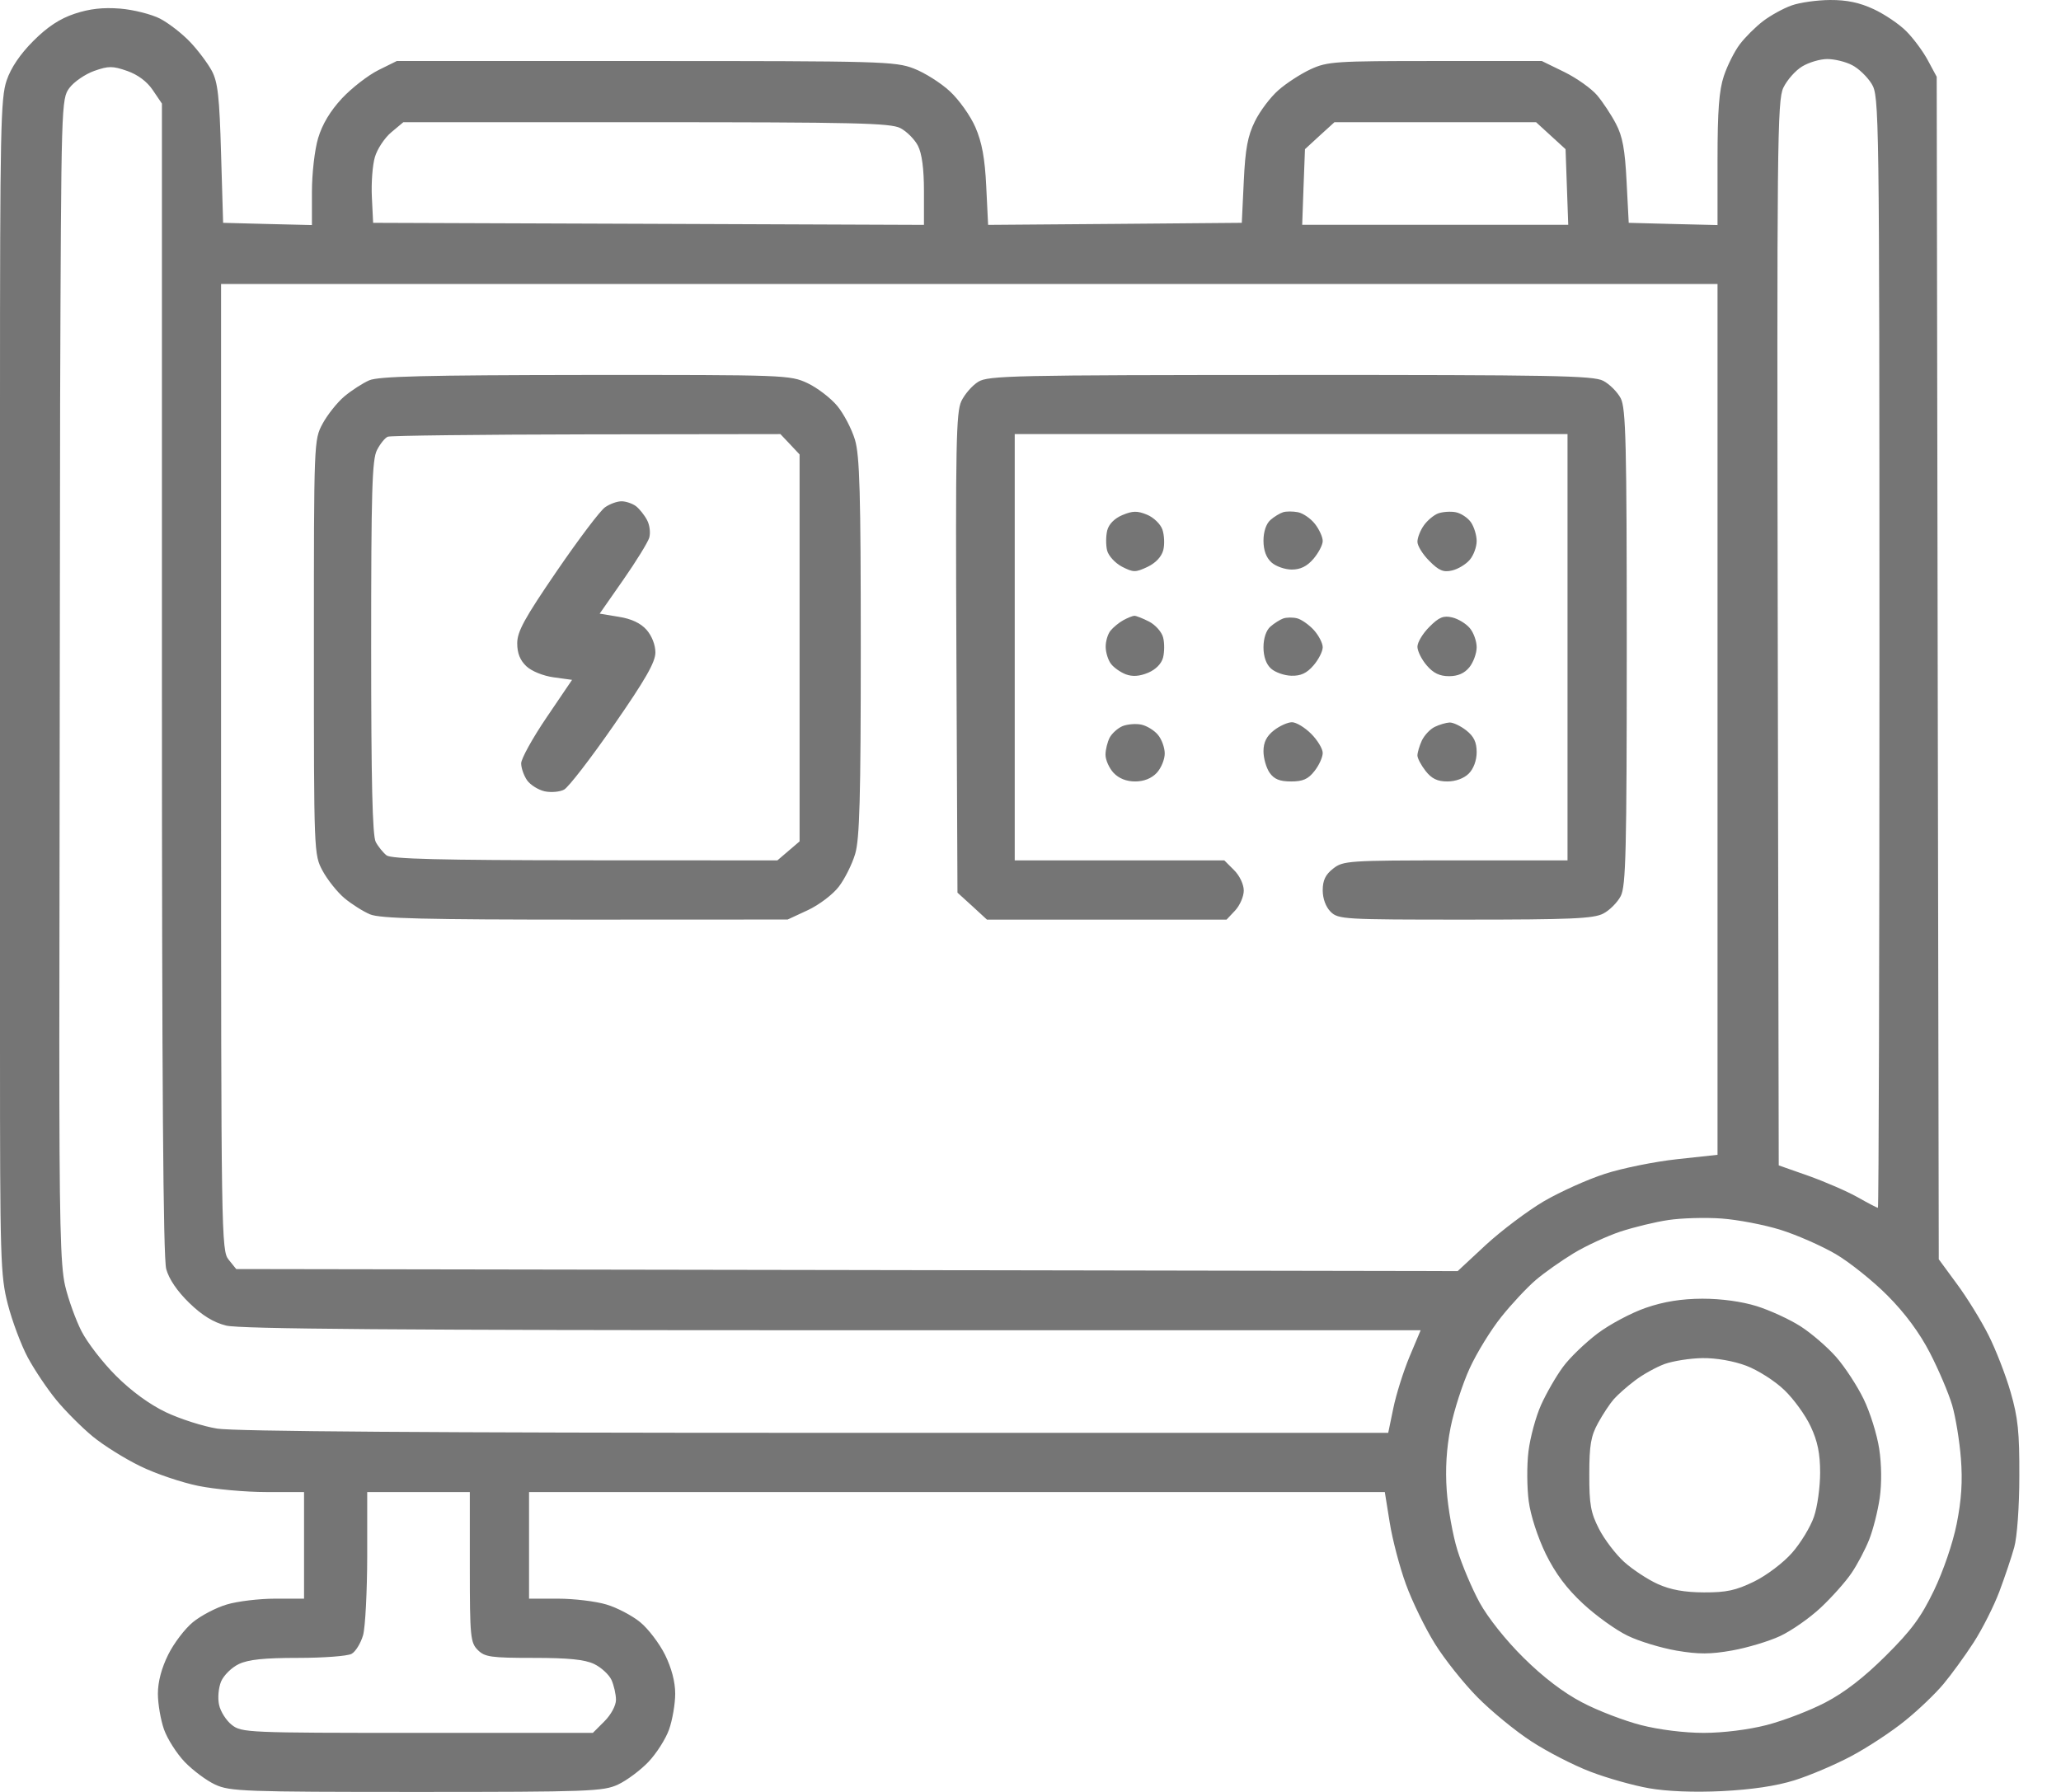 <svg width="23" height="20" viewBox="0 0 23 20" fill="none" xmlns="http://www.w3.org/2000/svg">
<path fill-rule="evenodd" clip-rule="evenodd" d="M19.993 0.061C19.902 0.093 19.759 0.172 19.675 0.236C19.591 0.3 19.474 0.417 19.415 0.495C19.356 0.573 19.277 0.731 19.238 0.847C19.184 1.007 19.167 1.235 19.167 1.785V2.512L18.671 2.5L18.176 2.487L18.152 2.025C18.134 1.667 18.107 1.521 18.033 1.381C17.981 1.281 17.886 1.138 17.823 1.063C17.76 0.989 17.596 0.872 17.458 0.804L17.206 0.681H16.017C14.9 0.681 14.815 0.686 14.626 0.773C14.516 0.824 14.354 0.929 14.266 1.007C14.178 1.084 14.06 1.24 14.004 1.355C13.924 1.517 13.897 1.661 13.88 2.025L13.858 2.487L12.443 2.499L11.027 2.51L11.006 2.08C10.991 1.766 10.958 1.588 10.885 1.42C10.83 1.293 10.702 1.113 10.6 1.019C10.499 0.925 10.318 0.811 10.198 0.765C9.992 0.685 9.829 0.681 7.204 0.681H4.428L4.222 0.783C4.108 0.84 3.926 0.981 3.817 1.097C3.685 1.239 3.597 1.386 3.55 1.542C3.511 1.674 3.481 1.937 3.481 2.144V2.512L2.985 2.5L2.49 2.487L2.467 1.716C2.449 1.078 2.431 0.918 2.364 0.791C2.318 0.706 2.209 0.56 2.121 0.468C2.033 0.375 1.882 0.258 1.786 0.208C1.69 0.159 1.489 0.108 1.34 0.096C1.149 0.081 1 0.098 0.834 0.153C0.668 0.208 0.53 0.299 0.373 0.456C0.225 0.604 0.122 0.756 0.074 0.898C0.007 1.094 0 1.448 0 4.492V11.681L0.662 11.605L0.671 4.482C0.683 1.135 0.684 1.105 0.775 0.981C0.826 0.913 0.95 0.828 1.05 0.792C1.212 0.735 1.256 0.735 1.42 0.792C1.539 0.834 1.641 0.91 1.706 1.007L1.807 1.156L1.807 7.572C1.807 12.08 1.821 14.04 1.855 14.164C1.886 14.277 1.978 14.412 2.112 14.542C2.256 14.682 2.383 14.76 2.524 14.795C2.673 14.833 4.451 14.847 9.29 14.847H15.854L15.729 15.144C15.661 15.308 15.58 15.565 15.549 15.717L15.492 15.992L9.101 15.992C4.844 15.992 2.614 15.976 2.424 15.945C2.267 15.92 2.009 15.837 1.851 15.762C1.669 15.675 1.466 15.527 1.295 15.356C1.146 15.208 0.973 14.983 0.909 14.857C0.845 14.731 0.763 14.504 0.727 14.352C0.674 14.126 0.662 13.629 0.662 11.605L0 11.681C0 14.061 0.005 14.236 0.087 14.556C0.135 14.743 0.235 15.01 0.309 15.149C0.383 15.287 0.527 15.502 0.629 15.626C0.731 15.75 0.914 15.933 1.034 16.032C1.154 16.131 1.392 16.28 1.563 16.363C1.733 16.447 2.026 16.546 2.212 16.584C2.399 16.622 2.741 16.653 2.972 16.653H3.393V17.248V17.843H3.07C2.893 17.843 2.65 17.872 2.531 17.908C2.411 17.943 2.241 18.033 2.152 18.106C2.063 18.179 1.939 18.342 1.877 18.468C1.803 18.617 1.762 18.77 1.762 18.904C1.762 19.017 1.793 19.196 1.83 19.302C1.868 19.409 1.972 19.572 2.062 19.666C2.152 19.759 2.304 19.873 2.401 19.918C2.565 19.994 2.723 20 4.649 20C6.574 20 6.732 19.994 6.896 19.918C6.993 19.873 7.146 19.759 7.235 19.666C7.325 19.572 7.429 19.409 7.467 19.302C7.504 19.196 7.535 19.017 7.535 18.904C7.535 18.77 7.494 18.617 7.421 18.468C7.358 18.342 7.234 18.179 7.145 18.106C7.056 18.033 6.886 17.943 6.767 17.908C6.647 17.872 6.404 17.843 6.227 17.843H5.904V17.248V16.653H10.679H15.454L15.509 16.995C15.539 17.183 15.62 17.492 15.69 17.683C15.759 17.874 15.905 18.173 16.013 18.346C16.121 18.52 16.335 18.788 16.488 18.943C16.641 19.098 16.91 19.319 17.087 19.434C17.264 19.55 17.561 19.703 17.748 19.774C17.935 19.846 18.23 19.929 18.403 19.959C18.601 19.994 18.904 20.006 19.218 19.991C19.549 19.974 19.822 19.934 20.026 19.87C20.196 19.817 20.483 19.695 20.664 19.598C20.844 19.502 21.113 19.325 21.26 19.205C21.408 19.086 21.6 18.902 21.688 18.796C21.776 18.691 21.928 18.482 22.025 18.332C22.122 18.182 22.251 17.926 22.312 17.764C22.373 17.601 22.448 17.379 22.478 17.27C22.51 17.157 22.535 16.816 22.535 16.477C22.537 15.987 22.52 15.822 22.438 15.539C22.384 15.35 22.272 15.062 22.19 14.9C22.108 14.737 21.95 14.481 21.838 14.33L21.636 14.055L21.624 7.456L21.613 0.857L21.515 0.675C21.462 0.575 21.353 0.428 21.274 0.349C21.195 0.269 21.03 0.158 20.909 0.102C20.752 0.029 20.61 -0.001 20.423 2.72461e-05C20.277 0.001 20.084 0.028 19.993 0.061ZM20.669 0.727C20.742 0.764 20.84 0.859 20.887 0.936C20.971 1.074 20.973 1.206 20.974 7.279C20.974 10.69 20.966 13.481 20.957 13.481C20.948 13.481 20.844 13.427 20.726 13.36C20.608 13.294 20.362 13.188 20.18 13.123L19.85 13.007L19.839 7.071C19.829 1.598 19.834 1.123 19.901 0.98C19.942 0.894 20.036 0.787 20.111 0.742C20.186 0.696 20.312 0.659 20.392 0.659C20.472 0.659 20.597 0.689 20.669 0.727ZM10.048 1.43C10.119 1.467 10.207 1.555 10.244 1.627C10.288 1.713 10.311 1.882 10.311 2.133V2.51L7.237 2.498L4.164 2.487L4.15 2.201C4.142 2.043 4.157 1.841 4.184 1.752C4.21 1.663 4.292 1.539 4.366 1.477L4.501 1.364H7.21C9.545 1.364 9.936 1.373 10.048 1.43ZM17.306 1.514L17.471 1.665L17.486 2.087L17.501 2.509H16.017H14.532L14.547 2.087L14.563 1.665L14.727 1.514L14.892 1.364H16.017H17.142L17.306 1.514ZM19.167 8.03V12.889L18.715 12.938C18.467 12.965 18.105 13.038 17.911 13.101C17.718 13.163 17.41 13.302 17.228 13.408C17.047 13.515 16.756 13.734 16.582 13.894L16.267 14.187L9.451 14.175L2.636 14.164L2.552 14.06C2.47 13.959 2.467 13.807 2.467 8.563V3.17H10.817H19.167V8.03ZM4.12 4.245C4.047 4.277 3.922 4.358 3.842 4.425C3.763 4.492 3.654 4.629 3.6 4.729C3.503 4.91 3.503 4.923 3.503 7.224C3.503 9.525 3.503 9.538 3.6 9.719C3.654 9.819 3.763 9.956 3.842 10.023C3.922 10.09 4.051 10.172 4.129 10.205C4.242 10.252 4.734 10.264 6.531 10.264L8.79 10.263L9.016 10.158C9.14 10.1 9.295 9.983 9.361 9.896C9.427 9.81 9.509 9.646 9.543 9.532C9.593 9.366 9.606 8.909 9.606 7.225C9.606 5.504 9.594 5.086 9.541 4.908C9.505 4.788 9.416 4.618 9.344 4.531C9.271 4.443 9.122 4.329 9.013 4.277C8.817 4.185 8.768 4.184 6.533 4.185C4.752 4.187 4.223 4.2 4.12 4.245ZM10.917 4.261C10.85 4.302 10.765 4.4 10.728 4.478C10.67 4.601 10.663 4.969 10.673 7.291L10.685 9.963L10.85 10.113L11.014 10.264H12.351H13.688L13.784 10.162C13.836 10.106 13.88 10.006 13.88 9.94C13.88 9.871 13.834 9.773 13.771 9.711L13.663 9.603H12.494H11.324V7.224V4.845H14.408H17.493V7.224V9.603H16.243C15.045 9.603 14.988 9.607 14.877 9.695C14.792 9.761 14.761 9.826 14.761 9.937C14.761 10.029 14.795 10.122 14.849 10.176C14.934 10.261 14.996 10.264 16.349 10.264C17.525 10.264 17.783 10.253 17.891 10.197C17.962 10.161 18.05 10.072 18.087 10.001C18.144 9.89 18.154 9.505 18.154 7.224C18.154 4.943 18.144 4.558 18.087 4.446C18.05 4.375 17.962 4.287 17.891 4.25C17.779 4.192 17.32 4.184 14.4 4.185C11.312 4.186 11.028 4.192 10.917 4.261ZM8.816 4.958L8.923 5.072V7.231V9.391L8.799 9.497L8.675 9.603L6.53 9.602C4.913 9.601 4.367 9.587 4.314 9.547C4.276 9.517 4.221 9.45 4.193 9.397C4.156 9.328 4.142 8.718 4.142 7.225C4.142 5.479 4.152 5.129 4.207 5.023C4.243 4.953 4.297 4.886 4.328 4.874C4.359 4.862 5.357 4.85 6.547 4.848L8.709 4.845L8.816 4.958ZM6.752 5.662C6.698 5.699 6.456 6.02 6.213 6.375C5.853 6.901 5.772 7.049 5.772 7.18C5.772 7.291 5.804 7.37 5.874 7.436C5.932 7.491 6.062 7.544 6.18 7.56L6.384 7.588L6.1 8.007C5.944 8.237 5.816 8.468 5.816 8.52C5.816 8.572 5.846 8.657 5.882 8.709C5.919 8.761 6.007 8.816 6.078 8.832C6.149 8.847 6.247 8.839 6.295 8.813C6.344 8.787 6.593 8.464 6.849 8.095C7.204 7.583 7.314 7.39 7.314 7.282C7.314 7.198 7.274 7.096 7.215 7.029C7.149 6.955 7.046 6.906 6.904 6.884L6.692 6.849L6.953 6.475C7.097 6.269 7.228 6.056 7.245 6.003C7.261 5.949 7.251 5.86 7.221 5.805C7.192 5.749 7.136 5.68 7.098 5.65C7.059 5.621 6.988 5.596 6.939 5.595C6.889 5.594 6.806 5.624 6.752 5.662ZM12.525 5.749C12.437 5.786 12.374 5.85 12.356 5.921C12.341 5.983 12.34 6.083 12.355 6.144C12.371 6.205 12.444 6.284 12.521 6.325C12.648 6.39 12.672 6.39 12.806 6.327C12.898 6.283 12.963 6.213 12.982 6.139C12.998 6.075 12.993 5.972 12.972 5.91C12.95 5.848 12.873 5.774 12.799 5.744C12.692 5.7 12.639 5.701 12.525 5.749ZM14.319 5.717C14.283 5.728 14.219 5.767 14.177 5.804C14.13 5.846 14.1 5.934 14.1 6.034C14.1 6.141 14.13 6.224 14.189 6.277C14.237 6.321 14.34 6.357 14.416 6.357C14.512 6.357 14.586 6.321 14.658 6.237C14.714 6.171 14.761 6.082 14.761 6.038C14.761 5.994 14.722 5.908 14.674 5.847C14.626 5.786 14.541 5.728 14.485 5.717C14.429 5.706 14.354 5.706 14.319 5.717ZM16.05 5.73C16.001 5.748 15.928 5.809 15.889 5.865C15.85 5.92 15.818 6.002 15.818 6.047C15.818 6.092 15.878 6.189 15.952 6.262C16.058 6.369 16.109 6.39 16.205 6.367C16.271 6.352 16.36 6.298 16.402 6.248C16.445 6.198 16.479 6.104 16.479 6.039C16.479 5.974 16.45 5.88 16.415 5.829C16.379 5.778 16.303 5.728 16.245 5.717C16.188 5.706 16.1 5.712 16.05 5.73ZM12.536 6.922C12.487 6.949 12.423 7.002 12.393 7.039C12.362 7.077 12.338 7.159 12.339 7.221C12.34 7.283 12.366 7.368 12.398 7.409C12.429 7.451 12.504 7.503 12.563 7.526C12.638 7.554 12.715 7.549 12.812 7.509C12.899 7.472 12.962 7.408 12.98 7.337C12.995 7.275 12.996 7.175 12.98 7.115C12.965 7.054 12.895 6.975 12.824 6.938C12.752 6.901 12.678 6.872 12.659 6.873C12.64 6.873 12.584 6.896 12.536 6.922ZM14.32 6.903C14.284 6.916 14.219 6.957 14.177 6.994C14.13 7.035 14.1 7.124 14.1 7.224C14.1 7.328 14.13 7.414 14.184 7.462C14.23 7.504 14.332 7.54 14.411 7.542C14.516 7.545 14.583 7.514 14.658 7.427C14.715 7.361 14.761 7.27 14.761 7.224C14.761 7.178 14.716 7.092 14.662 7.032C14.607 6.972 14.523 6.913 14.475 6.901C14.426 6.889 14.357 6.89 14.32 6.903ZM15.952 6.996C15.878 7.069 15.818 7.169 15.818 7.218C15.818 7.267 15.865 7.361 15.922 7.427C15.995 7.513 16.066 7.547 16.171 7.547C16.27 7.547 16.343 7.515 16.398 7.447C16.443 7.391 16.479 7.291 16.479 7.224C16.479 7.157 16.445 7.06 16.402 7.01C16.36 6.96 16.271 6.906 16.205 6.891C16.109 6.868 16.058 6.889 15.952 6.996ZM12.528 8.104C12.475 8.126 12.41 8.184 12.384 8.232C12.359 8.28 12.337 8.367 12.337 8.424C12.337 8.482 12.378 8.573 12.427 8.626C12.486 8.688 12.569 8.722 12.668 8.722C12.766 8.722 12.85 8.688 12.909 8.626C12.958 8.573 12.998 8.476 12.998 8.41C12.998 8.345 12.964 8.25 12.921 8.2C12.879 8.15 12.795 8.099 12.734 8.087C12.673 8.075 12.581 8.083 12.528 8.104ZM14.216 8.152C14.134 8.217 14.1 8.285 14.1 8.385C14.1 8.463 14.131 8.57 14.168 8.624C14.219 8.697 14.281 8.722 14.408 8.722C14.54 8.722 14.599 8.696 14.669 8.606C14.72 8.542 14.761 8.451 14.761 8.404C14.761 8.357 14.703 8.261 14.632 8.19C14.561 8.119 14.465 8.061 14.418 8.061C14.371 8.061 14.28 8.102 14.216 8.152ZM16.011 8.113C15.959 8.138 15.895 8.207 15.867 8.266C15.84 8.325 15.818 8.4 15.818 8.432C15.818 8.464 15.86 8.542 15.91 8.606C15.977 8.691 16.041 8.722 16.152 8.722C16.244 8.722 16.337 8.688 16.391 8.634C16.445 8.58 16.479 8.487 16.479 8.395C16.479 8.284 16.448 8.219 16.363 8.152C16.299 8.102 16.215 8.062 16.176 8.064C16.137 8.066 16.062 8.088 16.011 8.113ZM19.872 13.727C20.054 13.784 20.33 13.906 20.486 13.997C20.642 14.089 20.902 14.297 21.064 14.46C21.259 14.656 21.42 14.873 21.537 15.099C21.634 15.287 21.746 15.55 21.785 15.682C21.824 15.815 21.868 16.084 21.883 16.279C21.903 16.533 21.889 16.742 21.836 17.008C21.793 17.224 21.686 17.536 21.582 17.752C21.439 18.049 21.331 18.196 21.045 18.48C20.802 18.722 20.585 18.89 20.37 19.002C20.196 19.093 19.9 19.206 19.713 19.254C19.511 19.306 19.227 19.341 19.013 19.341C18.798 19.341 18.515 19.306 18.313 19.254C18.126 19.206 17.83 19.093 17.656 19.001C17.449 18.893 17.222 18.72 17.004 18.504C16.806 18.309 16.605 18.056 16.512 17.887C16.426 17.729 16.314 17.464 16.263 17.298C16.212 17.132 16.159 16.834 16.145 16.637C16.128 16.395 16.142 16.166 16.188 15.932C16.226 15.742 16.322 15.444 16.401 15.272C16.48 15.099 16.639 14.841 16.754 14.698C16.868 14.555 17.041 14.37 17.138 14.287C17.235 14.204 17.427 14.069 17.564 13.986C17.7 13.904 17.934 13.796 18.083 13.746C18.233 13.697 18.473 13.638 18.618 13.617C18.762 13.595 19.029 13.587 19.211 13.6C19.393 13.613 19.69 13.67 19.872 13.727ZM18.369 14.596C18.208 14.651 17.965 14.78 17.827 14.884C17.69 14.988 17.516 15.155 17.442 15.257C17.367 15.358 17.257 15.549 17.198 15.68C17.139 15.811 17.076 16.045 17.057 16.2C17.038 16.355 17.04 16.604 17.06 16.755C17.081 16.915 17.16 17.157 17.25 17.343C17.358 17.562 17.484 17.731 17.667 17.9C17.811 18.034 18.034 18.194 18.163 18.256C18.291 18.319 18.537 18.393 18.71 18.423C18.957 18.465 19.089 18.464 19.331 18.421C19.499 18.391 19.739 18.319 19.864 18.261C19.989 18.203 20.193 18.061 20.318 17.944C20.442 17.828 20.598 17.653 20.663 17.556C20.729 17.459 20.817 17.291 20.86 17.182C20.903 17.073 20.956 16.865 20.977 16.719C21 16.559 20.998 16.343 20.971 16.169C20.947 16.011 20.869 15.761 20.797 15.614C20.725 15.466 20.587 15.255 20.49 15.145C20.393 15.035 20.215 14.881 20.093 14.803C19.971 14.725 19.751 14.624 19.604 14.578C19.436 14.526 19.209 14.495 18.998 14.495C18.766 14.496 18.569 14.527 18.369 14.596ZM19.487 15.243C19.617 15.292 19.806 15.412 19.912 15.514C20.017 15.614 20.15 15.798 20.207 15.922C20.284 16.086 20.312 16.224 20.312 16.436C20.312 16.595 20.282 16.817 20.243 16.929C20.205 17.041 20.095 17.222 19.999 17.331C19.902 17.442 19.714 17.584 19.575 17.652C19.372 17.751 19.266 17.774 19.015 17.773C18.797 17.772 18.643 17.744 18.501 17.68C18.389 17.63 18.22 17.518 18.125 17.433C18.03 17.347 17.904 17.181 17.844 17.064C17.752 16.884 17.735 16.791 17.736 16.455C17.736 16.129 17.754 16.027 17.834 15.882C17.887 15.785 17.966 15.666 18.009 15.617C18.052 15.568 18.159 15.473 18.246 15.408C18.333 15.341 18.482 15.259 18.576 15.224C18.671 15.19 18.862 15.16 19 15.158C19.151 15.156 19.346 15.19 19.487 15.243ZM5.243 17.49C5.243 18.269 5.25 18.334 5.332 18.416C5.41 18.494 5.478 18.504 5.953 18.504C6.343 18.504 6.524 18.522 6.63 18.572C6.709 18.61 6.796 18.69 6.824 18.75C6.851 18.811 6.874 18.911 6.874 18.972C6.874 19.036 6.819 19.138 6.745 19.212L6.616 19.341H4.658C2.762 19.341 2.696 19.338 2.587 19.252C2.525 19.204 2.461 19.103 2.445 19.029C2.428 18.954 2.438 18.839 2.467 18.768C2.496 18.699 2.585 18.611 2.665 18.573C2.772 18.522 2.949 18.504 3.325 18.504C3.608 18.504 3.877 18.484 3.923 18.459C3.968 18.435 4.026 18.34 4.052 18.25C4.077 18.159 4.097 17.763 4.098 17.369L4.098 16.653H4.671H5.243V17.49Z" fill="#757575"/>
</svg>
